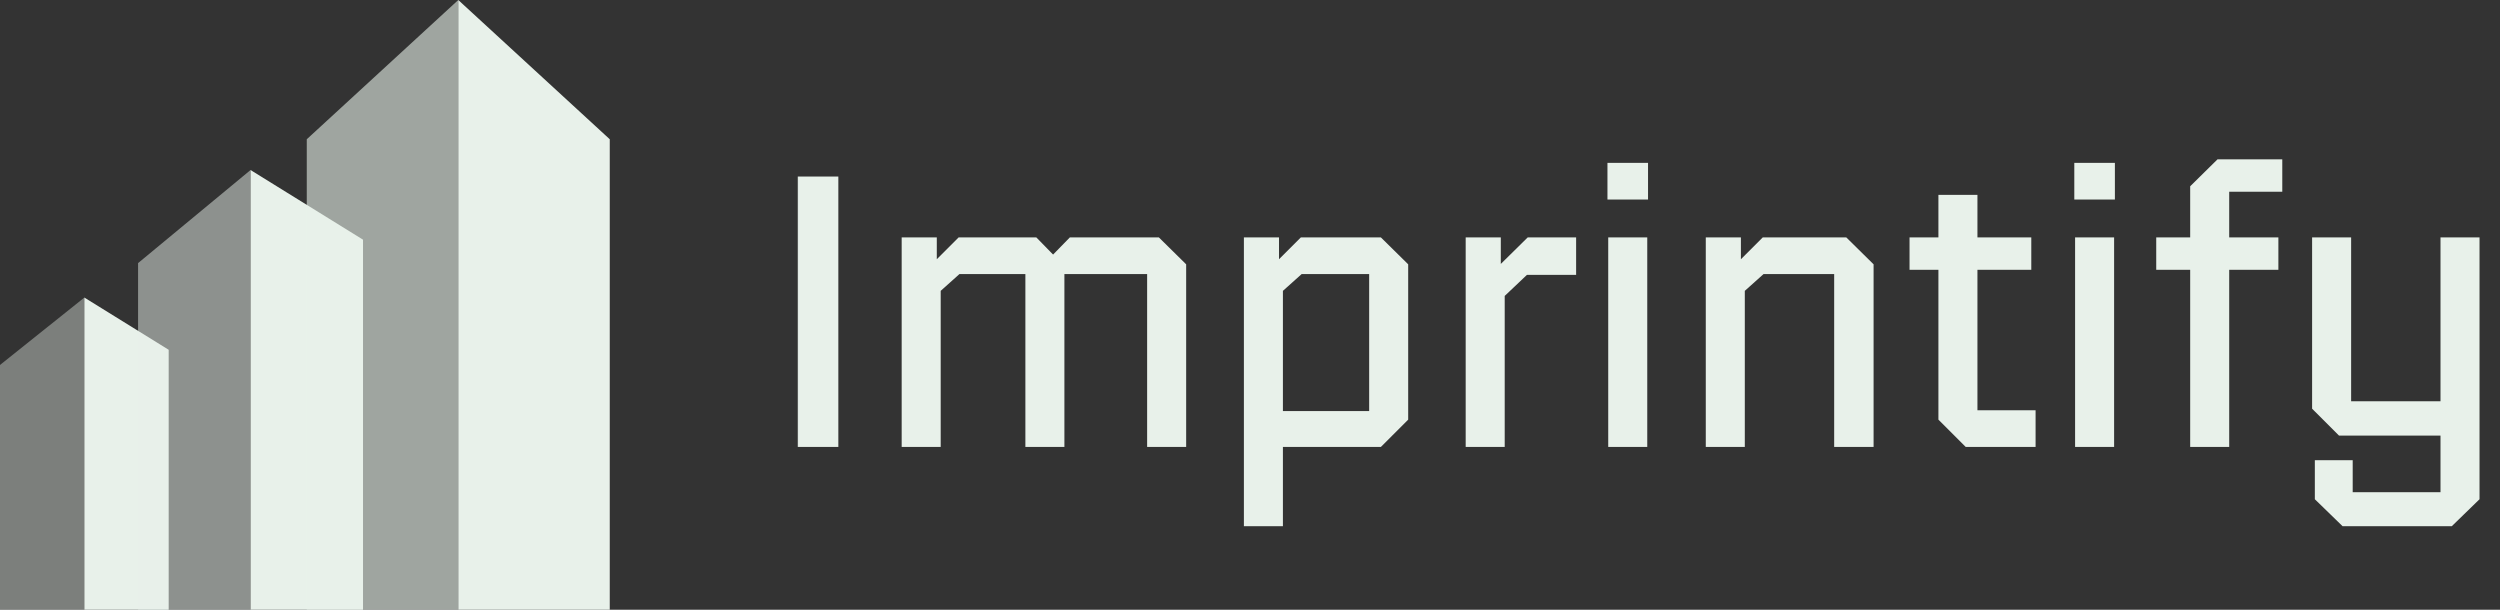 <svg width="205" height="50" viewBox="0 0 205 50" fill="none" xmlns="http://www.w3.org/2000/svg">
<rect x="0" y="0" width="205" height="50" fill="#333333" stroke="none"/>
<g clip-path="url(#clip0_44_142)">
<path opacity="0.4" d="M6.916 24.399V50H0V29.928L6.916 24.399Z" fill="#E8F1EA"/>
<path d="M6.916 24.399V50H13.832V28.683L6.916 24.399Z" fill="#E8F1EA"/>
<path opacity="0.5" d="M20.544 13.942V50H11.322V21.574L20.544 13.942Z" fill="#E8F1EA"/>
<path d="M20.545 13.942V50H29.767V19.654L20.545 13.942Z" fill="#E8F1EA"/>
<path opacity="0.6" d="M37.578 0V50H25.155V11.419L37.578 0Z" fill="#E8F1EA"/>
<path d="M37.578 0V50H50V11.419L37.578 0Z" fill="#E8F1EA"/>
<mask id="mask0_44_142" style="mask-type:luminance" maskUnits="userSpaceOnUse" x="65" y="0" width="140" height="50">
<path d="M205 0H65V50H205V0Z" fill="white"/>
</mask>
<g mask="url(#mask0_44_142)">
<path d="M65.416 36.65V14.474H68.744V36.65H65.416ZM77.137 36.65H73.937V19.466H76.817V21.258L78.609 19.466H84.977L86.353 20.874L87.729 19.466H95.025L97.265 21.674V36.65H94.065V22.474H87.281V36.65H84.081V22.474H78.673L77.137 23.85V36.65ZM105.199 43.146H101.999V19.466H104.879V21.258L106.671 19.466H113.231L115.471 21.674V34.41L113.231 36.65H105.199V43.146ZM112.271 22.474H106.735L105.199 23.85V33.706H112.271V22.474ZM123.386 36.65H120.186V19.466H123.066V21.642L125.274 19.466H129.242V22.538H125.21L123.386 24.266V36.65ZM135.139 16.362H131.811V13.354H135.139V16.362ZM135.075 36.65H131.875V19.466H135.075V36.65ZM143.074 36.65H139.874V19.466H142.754V21.258L144.546 19.466H151.394L153.634 21.674V36.65H150.402V22.474H144.61L143.074 23.85V36.65ZM166.918 36.65H161.19L158.95 34.41V22.122H156.582V19.466H158.95V15.978H162.15V19.466H166.566V22.122H162.15V33.642H166.918V36.65ZM173.421 16.362H170.093V13.354H173.421V16.362ZM173.357 36.65H170.157V19.466H173.357V36.65ZM182.795 36.65H179.595V22.122H176.811V19.466H179.595V15.274L181.835 13.066H187.147V15.722H182.795V19.466H186.827V22.122H182.795V36.65ZM189.817 37.738H192.921V40.362H200.121V35.722H191.801L189.593 33.514V19.466H192.793V32.906H200.121V19.466H203.321V40.938L201.049 43.146H192.089L189.817 40.938V37.738Z" fill="#E8F1EA"/>
</g>
</g>
<defs>
<clipPath id="clip0_44_142">
<rect width="205" height="50" fill="white"/>
</clipPath>
</defs>
</svg>

